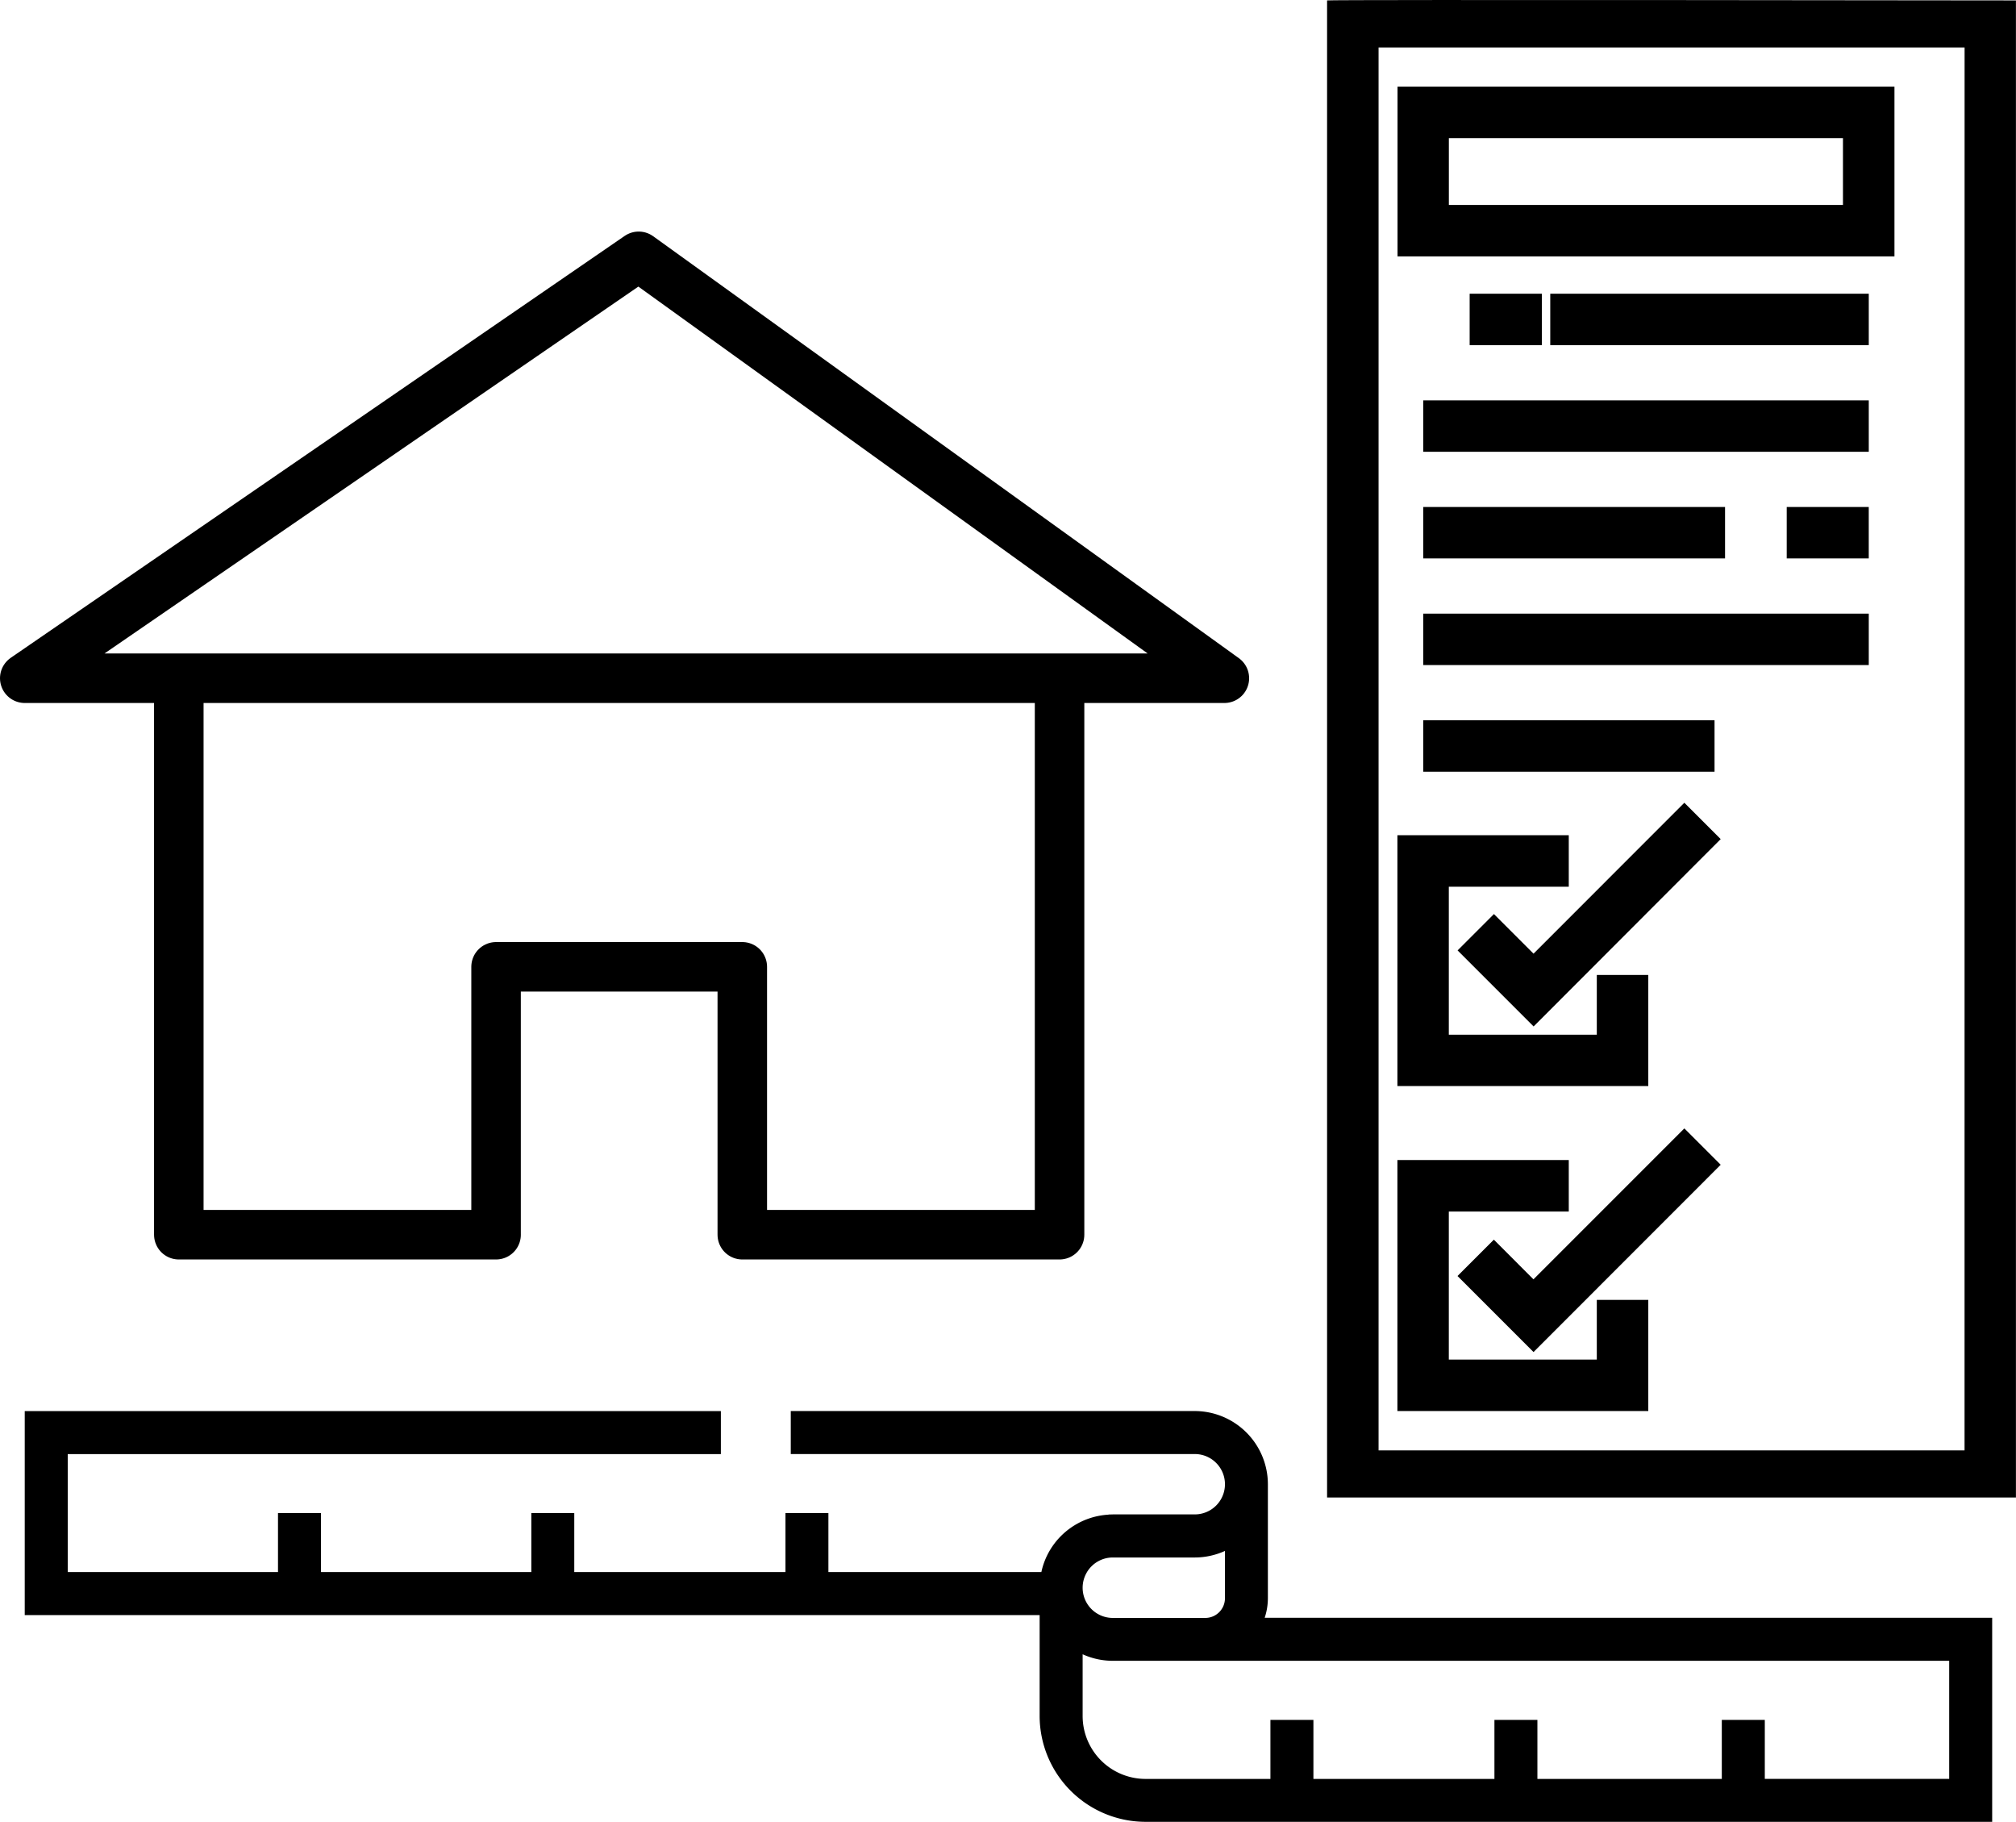 <svg xmlns="http://www.w3.org/2000/svg" width="101.795" height="91.976" viewBox="0 0 101.795 91.976">
  <g id="_4042265_control_diet_dieting_healthy_life_measurement_icon" data-name="4042265_control_diet_dieting_healthy life_measurement_icon" transform="translate(-8.483 -5.737)">
    <path id="Path_94" data-name="Path 94" d="M338.8,103.215v75.58h34.783V103.215S338.867,103.168,338.8,103.215Zm32.188,73.2H341.4V105.592H370.99Z" transform="translate(-263.308 -97.457)"/>
    <path id="Path_100" data-name="Path 100" d="M87.091,401.057V395.3a3.7,3.7,0,0,0-3.694-3.693H63v2.171H83.4a1.523,1.523,0,0,1,0,3.047H79.275l-.222.006-.017.007a3.694,3.694,0,0,0-2.973,1.834,3.658,3.658,0,0,0-.41,1.064H64.9v-2.979H62.732v2.979H52.068v-2.979H49.9v2.979H39.279v-2.979H37.108v2.979H26.491V393.78H59.47v-2.171H24.32v10.3H75.566V407a5.351,5.351,0,0,0,5.345,5.345h42.752v-10.3H86.929A3.148,3.148,0,0,0,87.091,401.057Zm-9.149-1.294A1.524,1.524,0,0,1,79.259,399L83.4,399a3.677,3.677,0,0,0,1.523-.331v2.391a.993.993,0,0,1-.992.992H79.26a1.524,1.524,0,0,1-1.318-2.287Zm43.551,4.457v5.958h-9.311V407.2h-2.171v2.979H100.7V407.2H98.53v2.979H89.39V407.2H87.219v2.979H80.911A3.178,3.178,0,0,1,77.737,407v-3.114a3.678,3.678,0,0,0,1.523.33h42.233Z" transform="translate(-14.588 -314.635)"/>
    <path id="Path_101" data-name="Path 101" d="M398.13,128.41H373.038v8.566H398.13Zm-2.6,5.97h-19.9v-3.374h19.9Z" transform="translate(-293.989 -118.296)"/>
    <rect id="Rectangle_743" data-name="Rectangle 743" width="14.709" height="2.596" transform="translate(80.347 42.1)"/>
    <rect id="Rectangle_744" data-name="Rectangle 744" width="22.497" height="2.596" transform="translate(80.347 36.716)"/>
    <rect id="Rectangle_745" data-name="Rectangle 745" width="22.497" height="2.596" transform="translate(80.347 25.949)"/>
    <rect id="Rectangle_746" data-name="Rectangle 746" width="4.142" height="2.596" transform="translate(98.701 31.332)"/>
    <rect id="Rectangle_747" data-name="Rectangle 747" width="15.24" height="2.596" transform="translate(80.347 31.332)"/>
    <rect id="Rectangle_748" data-name="Rectangle 748" width="16.083" height="2.596" transform="translate(86.761 20.565)"/>
    <rect id="Rectangle_749" data-name="Rectangle 749" width="3.645" height="2.596" transform="translate(82.691 20.565)"/>
    <path id="Path_102" data-name="Path 102" d="M385.7,299.073h-2.6v3.017h-7.472v-7.472h6.057v-2.6h-8.653v12.664H385.7Z" transform="translate(-293.989 -244.116)"/>
    <path id="Path_103" data-name="Path 103" d="M388.55,292.243l-2-2-1.835,1.835,3.839,3.839L398,286.459l-1.835-1.835Z" transform="translate(-302.633 -238.361)"/>
    <path id="Path_104" data-name="Path 104" d="M385.7,369.289h-2.6V372.3h-7.472v-7.472h6.057v-2.6h-8.653V374.9H385.7Z" transform="translate(-293.989 -297.927)"/>
    <path id="Path_105" data-name="Path 105" d="M386.546,360.457l-1.835,1.835,3.839,3.839L398,356.676l-1.835-1.835-7.619,7.619Z" transform="translate(-302.633 -292.137)"/>
    <path id="path1891" d="M-178.97-176.753h-60.573l31-21.3Zm-36.774,28.093h-16.02v-28.093h44.472v28.093h-16.02m-12.433-.033v-13.491h12.433v13.491" transform="translate(249.276 216.73)" fill="none" stroke="#000" stroke-linecap="round" stroke-linejoin="round" stroke-width="2.5"/>
  </g>
</svg>
